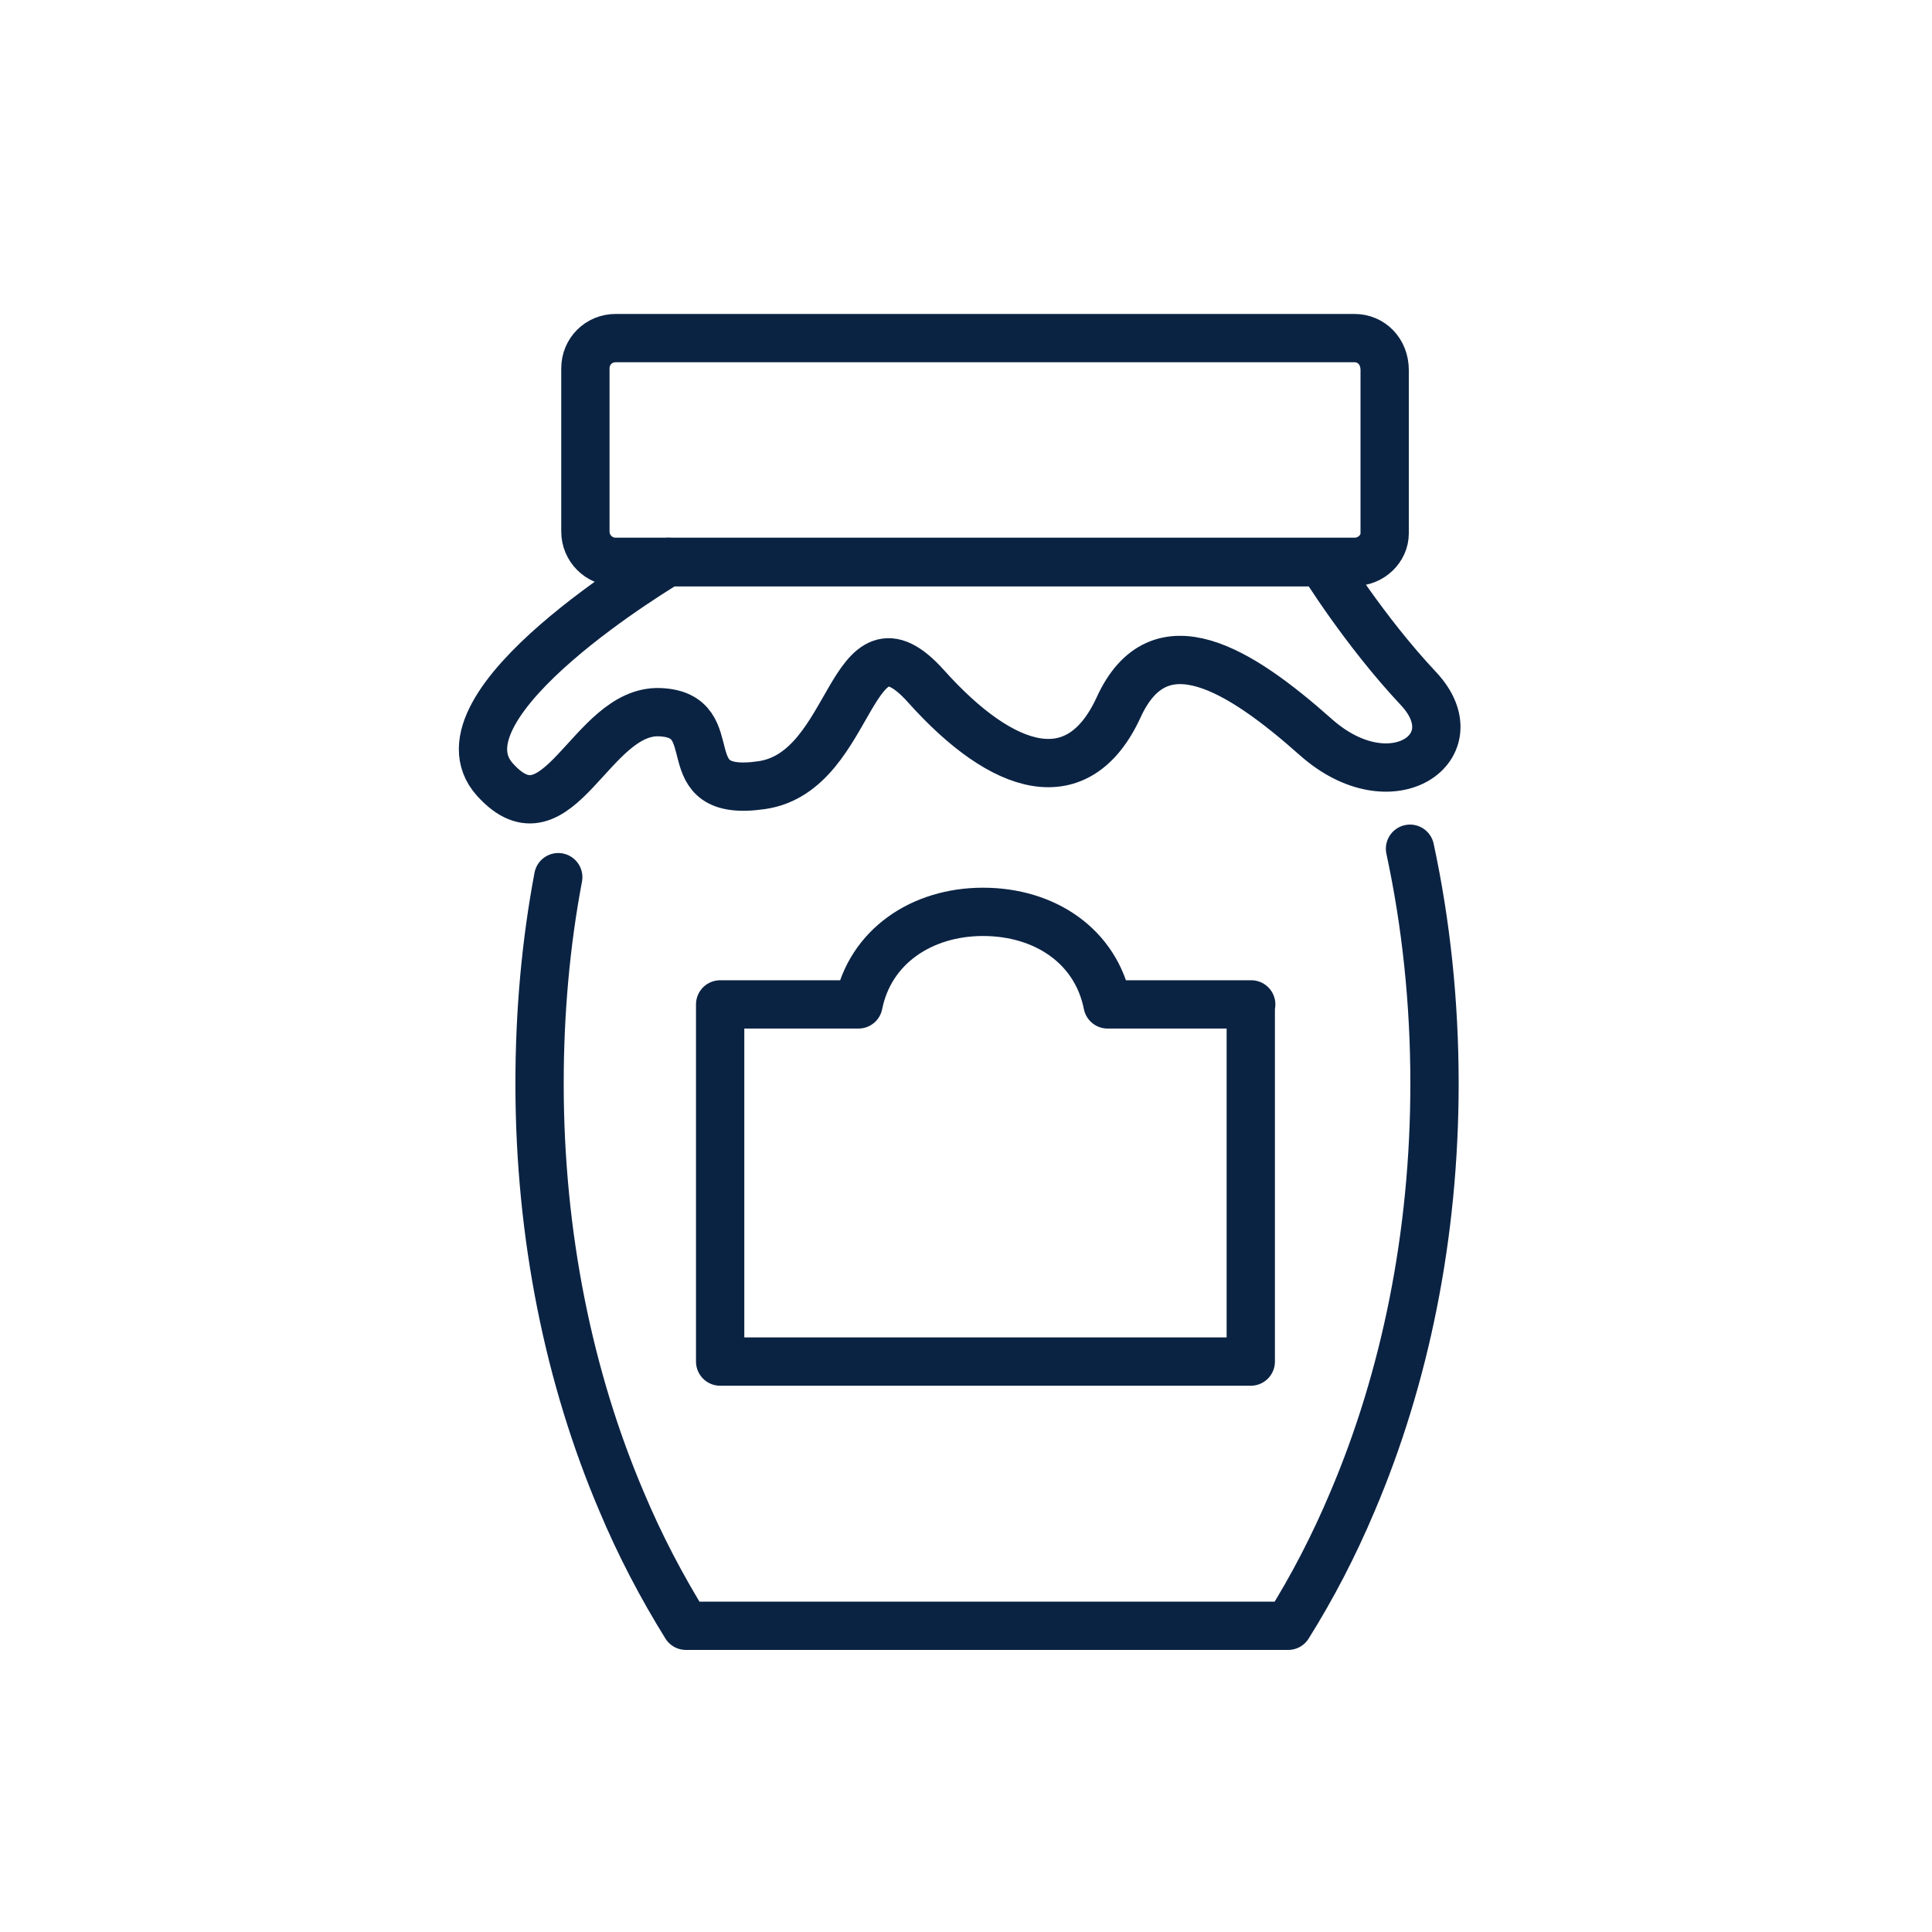 <svg width="40" height="40" viewBox="0 0 40 40" fill="none" xmlns="http://www.w3.org/2000/svg">
<path d="M11.558 18.161C11.3 19.524 11.171 20.961 11.171 22.434C11.171 25.593 11.788 28.549 12.866 31.081C13.252 32.002 13.704 32.859 14.201 33.66H26.67C27.167 32.868 27.618 32.002 28.005 31.081C29.082 28.549 29.7 25.593 29.7 22.434C29.7 20.74 29.524 19.11 29.193 17.572" stroke="#0B2343" stroke-miterlimit="10" stroke-linecap="round" stroke-linejoin="round"/>
<path d="M28.042 7H12.746C12.396 7 12.12 7.276 12.12 7.626V11.006C12.12 11.347 12.396 11.632 12.746 11.632H28.042C28.392 11.632 28.668 11.356 28.668 11.043V7.663C28.668 7.276 28.392 7 28.042 7Z" stroke="#0B2343" stroke-miterlimit="10" stroke-linecap="round" stroke-linejoin="round"/>
<path d="M13.842 11.632C13.842 11.632 8.841 14.588 10.25 16.144C11.558 17.59 12.23 14.689 13.658 14.745C15.085 14.8 13.842 16.54 15.776 16.255C17.709 15.969 17.581 12.433 19.174 14.21C20.767 15.988 22.323 16.467 23.161 14.643C23.999 12.811 25.666 13.861 27.241 15.26C28.815 16.66 30.501 15.463 29.368 14.257C28.235 13.05 27.37 11.641 27.37 11.641H13.842V11.632Z" stroke="#0B2343" stroke-miterlimit="10" stroke-linecap="round" stroke-linejoin="round"/>
<path d="M25.905 20.795H22.931C22.692 19.589 21.633 18.879 20.352 18.879C19.082 18.879 18.013 19.598 17.774 20.795H14.91V28.19H25.896V20.795H25.905Z" stroke="#0B2343" stroke-linecap="round" stroke-linejoin="round"/>
</svg>
